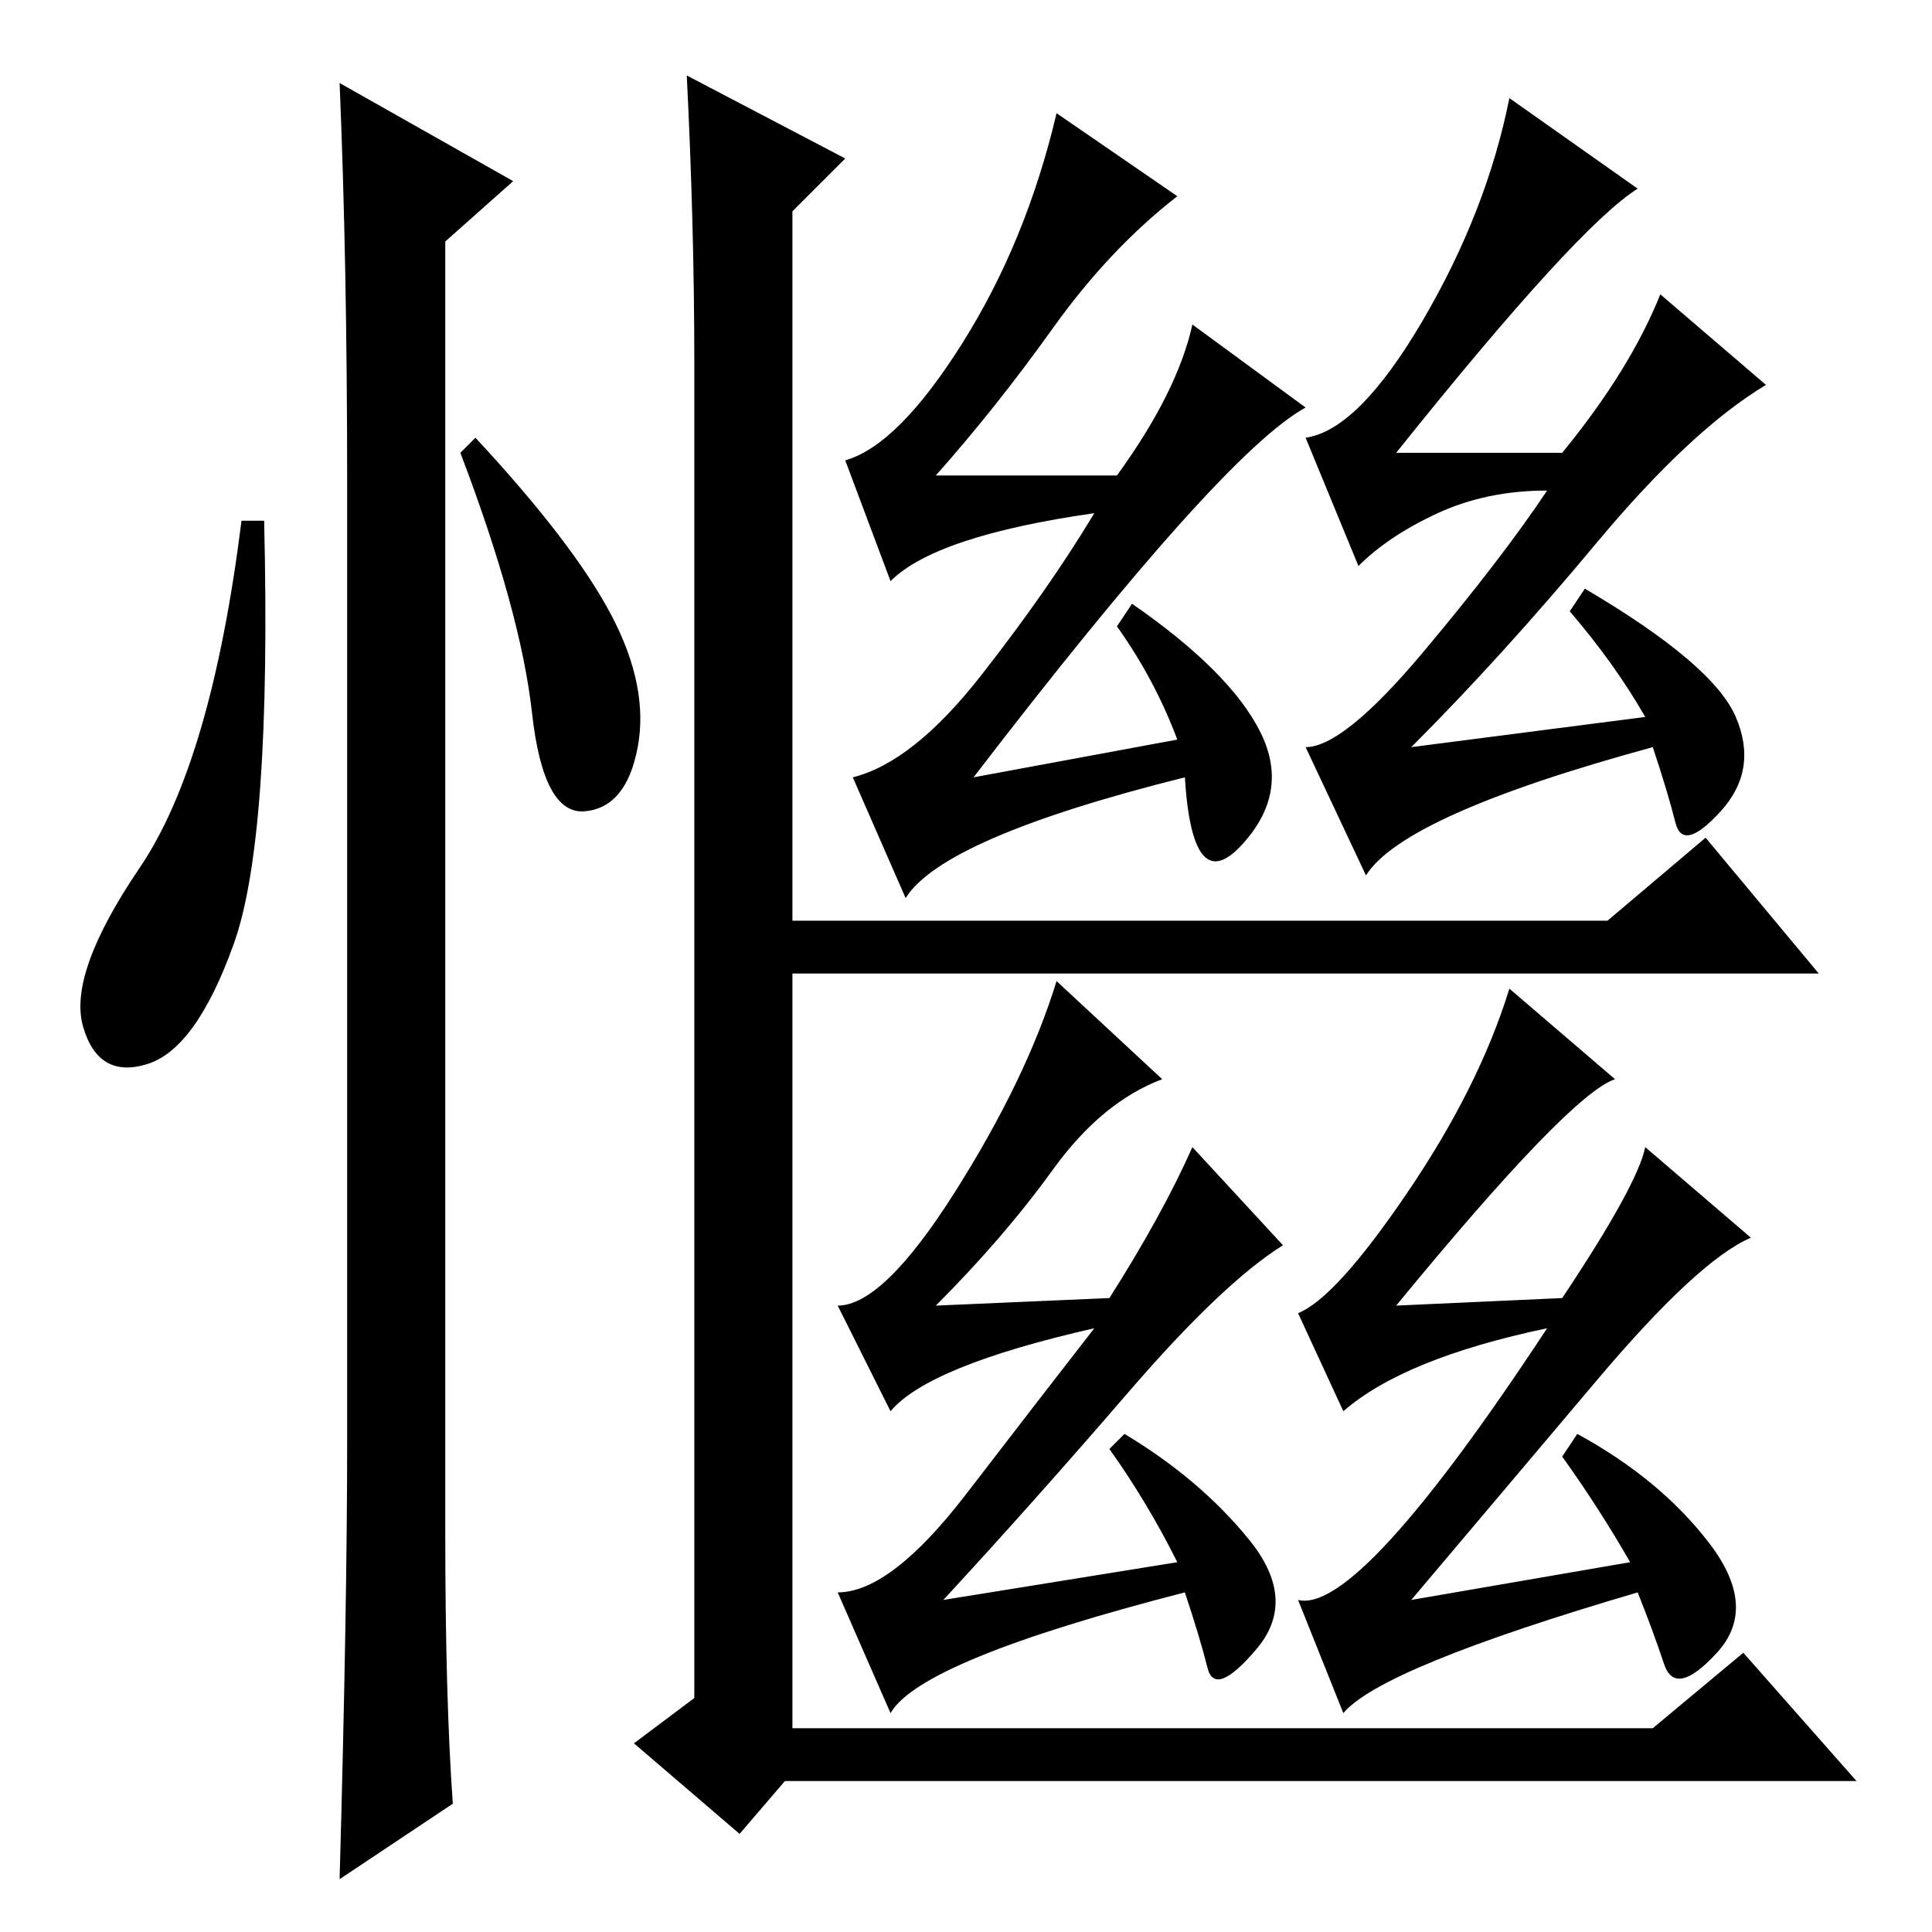 <?xml version="1.0" standalone="no"?>
<!DOCTYPE svg PUBLIC "-//W3C//DTD SVG 1.1//EN" "http://www.w3.org/Graphics/SVG/1.1/DTD/svg11.dtd" >
<svg xmlns="http://www.w3.org/2000/svg" xmlns:xlink="http://www.w3.org/1999/xlink" version="1.1" viewBox="0 -36 256 256">
  <g transform="matrix(1 0 0 -1 0 220)">
   <path fill="currentColor"
d="M31 131q-5 -14 -11.5 -16t-8.5 5t7.5 21t13.5 46h3q1 -42 -4 -56zM45 245l23 -13l-9 -8v-171q0 -22 1 -36l-15 -10q1 36 1 58v127q0 29 -1 53zM81 174.5q5 -9.5 3.5 -17.5t-7 -8.5t-7 13t-9.5 34.5l2 2q13 -14 18 -23.5zM91 246l21 -11l-7 -7v-94h108l13 11l15 -18h-136
v-100h114l12 10l15 -17h-142l-6 -7l-14 12l8 6v177q0 18 -1 38zM156 158q-3 8 -8 15l2 3q13 -9 17 -17t-2.5 -15t-7.5 9q-32 -8 -37 -16l-7 16q8 2 17 13.5t15 21.5q-21 -3 -27 -9l-6 16q7 2 15.5 15.5t12.5 30.5l16 -11q-9 -7 -16.5 -17.5t-15.5 -19.5h24q8 11 10 20
l15 -11q-11 -6 -44 -49zM156 49q-4 8 -9 15l2 2q10 -6 16.5 -14t1 -14.5t-6.5 -2.5t-3 10q-35 -9 -39 -16l-7 16q7 0 17 13t17 22q-22 -5 -27 -11l-7 14q6 0 15.5 15t13.5 28l14 -13q-8 -3 -14.5 -12t-15.5 -18l23 1q7 11 11 20l12 -13q-8 -5 -20.5 -19.5t-24.5 -27.5z
M207 84q10 15 11 20l14 -12q-7 -3 -20.5 -19t-24.5 -29l29 5q-4 7 -9 14l2 3q11 -6 17.5 -14.5t1 -14.5t-7 -1.5t-3.5 9.5q-34 -10 -39 -16l-6 15q8 -2 33 36q-19 -4 -27 -11l-6 13q5 2 14.5 16t13.5 27l14 -12q-6 -2 -29 -30zM208 175l2 3q17 -10 20 -17t-2 -12.5t-6 -1.5
t-3 10q-33 -9 -38 -17l-8 17q5 0 15.5 12.5t16.5 21.5q-8 0 -14.5 -3t-10.5 -7l-7 17q7 1 15.5 15.5t11.5 29.5l17 -12q-8 -5 -32 -35h22q9 11 13 21l14 -12q-10 -6 -22.5 -21t-24.5 -27l31 4q-4 7 -10 14z" />
  </g>

</svg>
